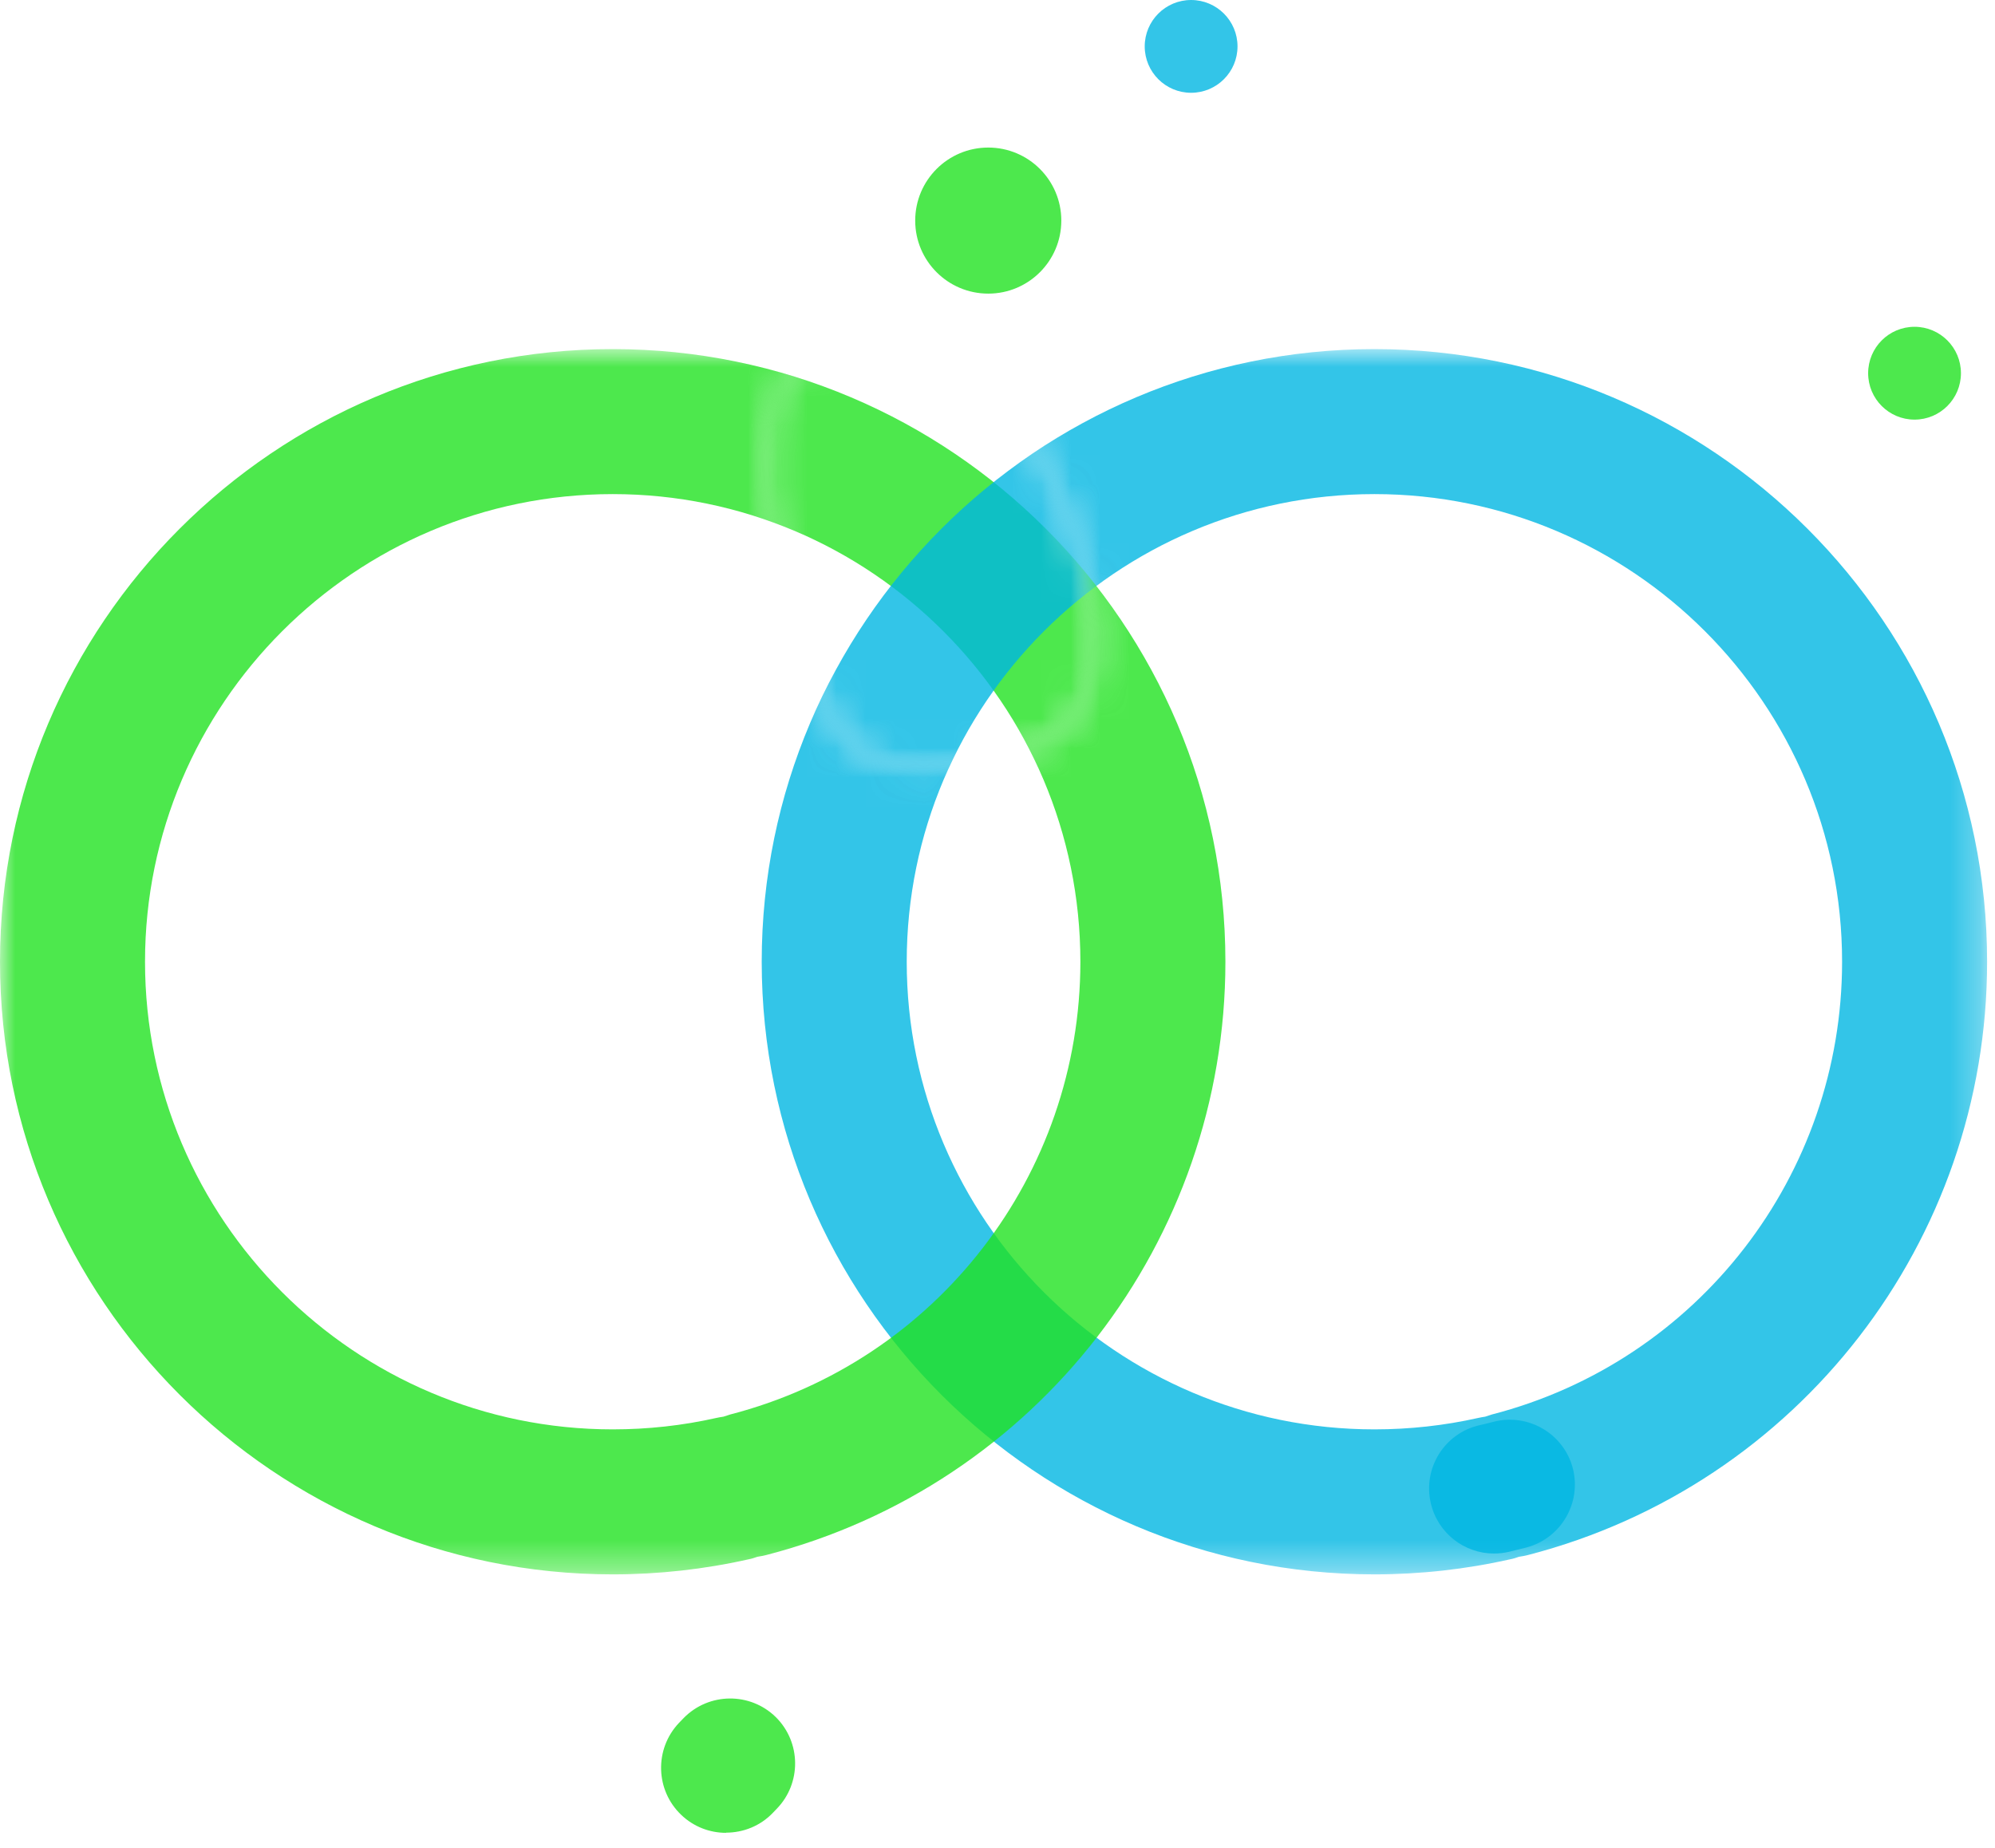 <svg width="68" height="63" viewBox="0 0 68 63" fill="none" xmlns="http://www.w3.org/2000/svg">
<mask id="mask0_323_1066" style="mask-type:luminance" maskUnits="userSpaceOnUse" x="0" y="11" width="68" height="43">
<path d="M29.503 11.449C28.83 11.492 28.28 11.653 27.835 11.9H31.845C31.122 11.566 30.337 11.393 29.503 11.449ZM31.845 11.9C35.299 13.5 37.406 18.919 37.3 22.039C37.3 22.021 37.3 22.002 37.3 21.977C37.3 21.947 37.3 21.897 37.3 21.841C37.3 21.811 37.3 21.78 37.3 21.749C37.3 21.65 37.307 21.533 37.313 21.409C37.313 21.384 37.313 21.366 37.313 21.347C37.313 21.224 37.319 21.1 37.325 20.983C37.325 20.921 37.325 20.865 37.325 20.816C37.325 20.76 37.325 20.711 37.325 20.668C37.325 20.637 37.325 20.612 37.325 20.581C37.325 20.556 37.325 20.532 37.325 20.507C37.325 20.47 37.325 20.445 37.325 20.427C37.325 20.334 37.325 20.346 37.325 20.427C37.325 20.451 37.325 20.476 37.325 20.507C37.325 20.525 37.325 20.55 37.325 20.581C37.325 20.606 37.325 20.637 37.325 20.668C37.325 20.711 37.325 20.76 37.325 20.816C37.325 20.871 37.325 20.927 37.325 20.983C37.325 21.088 37.319 21.211 37.313 21.347C37.313 21.366 37.313 21.39 37.313 21.409C37.313 21.514 37.307 21.625 37.3 21.749C37.3 21.78 37.3 21.811 37.3 21.841C37.3 21.885 37.3 21.934 37.3 21.977C37.3 22.015 37.3 22.039 37.3 22.039C37.276 22.811 37.158 23.615 36.732 24.264C35.873 25.573 34.106 25.858 32.549 26.018C31.381 26.136 30.078 26.222 29.151 25.493C28.459 24.956 28.138 24.078 27.853 23.25C26.865 20.427 24.548 13.723 27.835 11.9H0V53.668H67.73V11.9H31.851H31.845Z" fill="white"/>
</mask>
<g mask="url(#mask0_323_1066)">
<g opacity="0.8">
<path d="M46.847 53.668C35.33 53.668 25.963 44.301 25.963 32.784C25.963 21.267 35.33 11.9 46.847 11.9C58.364 11.9 67.731 21.267 67.731 32.784C67.731 42.305 61.299 50.622 52.086 53.007C51.981 53.031 51.876 53.056 51.771 53.069C51.672 53.106 51.573 53.136 51.468 53.155C49.961 53.495 48.404 53.668 46.841 53.668H46.847ZM46.847 16.843C38.054 16.843 30.906 23.998 30.906 32.784C30.906 41.57 38.054 48.725 46.847 48.725C48.039 48.725 49.232 48.595 50.381 48.336C50.461 48.317 50.542 48.305 50.622 48.292C50.696 48.268 50.776 48.243 50.85 48.218C57.882 46.402 62.788 40.056 62.788 32.784C62.788 23.992 55.639 16.843 46.847 16.843Z" fill="#00B7E2"/>
</g>
<g opacity="0.8">
<path d="M20.884 53.668C9.367 53.668 0 44.301 0 32.784C0 21.267 9.367 11.9 20.884 11.9C32.401 11.9 41.768 21.267 41.768 32.784C41.768 42.305 35.336 50.621 26.123 53.007C26.018 53.031 25.913 53.056 25.814 53.068C25.715 53.105 25.617 53.136 25.512 53.155C24.004 53.495 22.447 53.668 20.884 53.668ZM20.884 16.843C12.092 16.843 4.943 23.998 4.943 32.784C4.943 41.57 12.092 48.725 20.884 48.725C22.076 48.725 23.269 48.595 24.418 48.335C24.498 48.317 24.579 48.304 24.659 48.292C24.733 48.267 24.814 48.243 24.888 48.218C31.919 46.401 36.825 40.056 36.825 32.784C36.825 23.991 29.676 16.843 20.884 16.843Z" fill="#20E220"/>
</g>
</g>
<mask id="mask1_323_1066" style="mask-type:luminance" maskUnits="userSpaceOnUse" x="26" y="11" width="12" height="16">
<path d="M37.302 22.039C37.277 22.811 37.16 23.615 36.733 24.264C35.874 25.573 34.107 25.858 32.55 26.018C31.383 26.136 30.079 26.222 29.152 25.493C28.46 24.956 28.139 24.078 27.855 23.25C26.736 20.044 23.888 11.826 29.504 11.449C34.324 11.128 37.431 18.264 37.302 22.039Z" fill="white"/>
</mask>
<g mask="url(#mask1_323_1066)">
<g opacity="0.8">
<path d="M20.886 53.668C9.369 53.668 0.002 44.301 0.002 32.784C0.002 21.267 9.369 11.9 20.886 11.9C32.403 11.9 41.77 21.267 41.77 32.784C41.77 42.305 35.338 50.622 26.125 53.007C26.02 53.031 25.915 53.056 25.816 53.069C25.718 53.106 25.619 53.136 25.514 53.155C24.006 53.495 22.449 53.668 20.886 53.668ZM20.886 16.843C12.094 16.843 4.945 23.998 4.945 32.784C4.945 41.57 12.094 48.725 20.886 48.725C22.078 48.725 23.271 48.595 24.42 48.336C24.5 48.317 24.581 48.305 24.661 48.292C24.735 48.268 24.815 48.243 24.89 48.218C31.921 46.402 36.827 40.056 36.827 32.784C36.827 23.992 29.678 16.843 20.886 16.843Z" fill="#20E220"/>
</g>
<g opacity="0.8">
<path d="M46.849 53.668C35.332 53.668 25.965 44.301 25.965 32.784C25.965 21.267 35.332 11.9 46.849 11.9C58.366 11.9 67.733 21.267 67.733 32.784C67.733 42.305 61.301 50.622 52.088 53.007C51.983 53.031 51.878 53.056 51.773 53.069C51.674 53.106 51.575 53.136 51.47 53.155C49.963 53.495 48.406 53.668 46.843 53.668H46.849ZM46.849 16.843C38.056 16.843 30.908 23.998 30.908 32.784C30.908 41.57 38.056 48.725 46.849 48.725C48.041 48.725 49.234 48.595 50.383 48.336C50.463 48.317 50.544 48.305 50.624 48.292C50.698 48.268 50.778 48.243 50.852 48.218C57.884 46.402 62.79 40.056 62.79 32.784C62.79 23.992 55.641 16.843 46.849 16.843Z" fill="#00B7E2"/>
</g>
</g>
<g opacity="0.8">
<path d="M50.923 52.957C49.916 52.957 49.002 52.265 48.767 51.233C48.495 50.041 49.237 48.855 50.429 48.583C50.59 48.546 50.75 48.508 50.911 48.465C52.097 48.163 53.302 48.873 53.611 50.053C53.914 51.239 53.203 52.444 52.023 52.753C51.825 52.803 51.622 52.852 51.418 52.902C51.251 52.939 51.084 52.957 50.923 52.957Z" fill="#00B7E2"/>
</g>
<g opacity="0.8">
<path d="M24.747 62.478C24.197 62.478 23.647 62.275 23.221 61.867C22.337 61.026 22.3 59.624 23.14 58.734L23.307 58.561C24.166 57.69 25.568 57.678 26.44 58.53C27.311 59.389 27.323 60.792 26.471 61.663L26.353 61.786C25.921 62.244 25.334 62.472 24.747 62.472V62.478Z" fill="#20E220"/>
</g>
<g opacity="0.8">
<path d="M33.685 10.009C35.06 10.009 36.175 8.895 36.175 7.52C36.175 6.144 35.06 5.03 33.685 5.03C32.31 5.03 31.195 6.144 31.195 7.52C31.195 8.895 32.31 10.009 33.685 10.009Z" fill="#20E220"/>
</g>
<g opacity="0.8">
<path d="M40.599 3.163C41.473 3.163 42.181 2.455 42.181 1.582C42.181 0.708 41.473 0 40.599 0C39.726 0 39.018 0.708 39.018 1.582C39.018 2.455 39.726 3.163 40.599 3.163Z" fill="#00B7E2"/>
</g>
<g opacity="0.8">
<path d="M65.257 14.304C66.131 14.304 66.839 13.595 66.839 12.722C66.839 11.848 66.131 11.14 65.257 11.14C64.384 11.14 63.676 11.848 63.676 12.722C63.676 13.595 64.384 14.304 65.257 14.304Z" fill="#20E220"/>
</g>
</svg>
